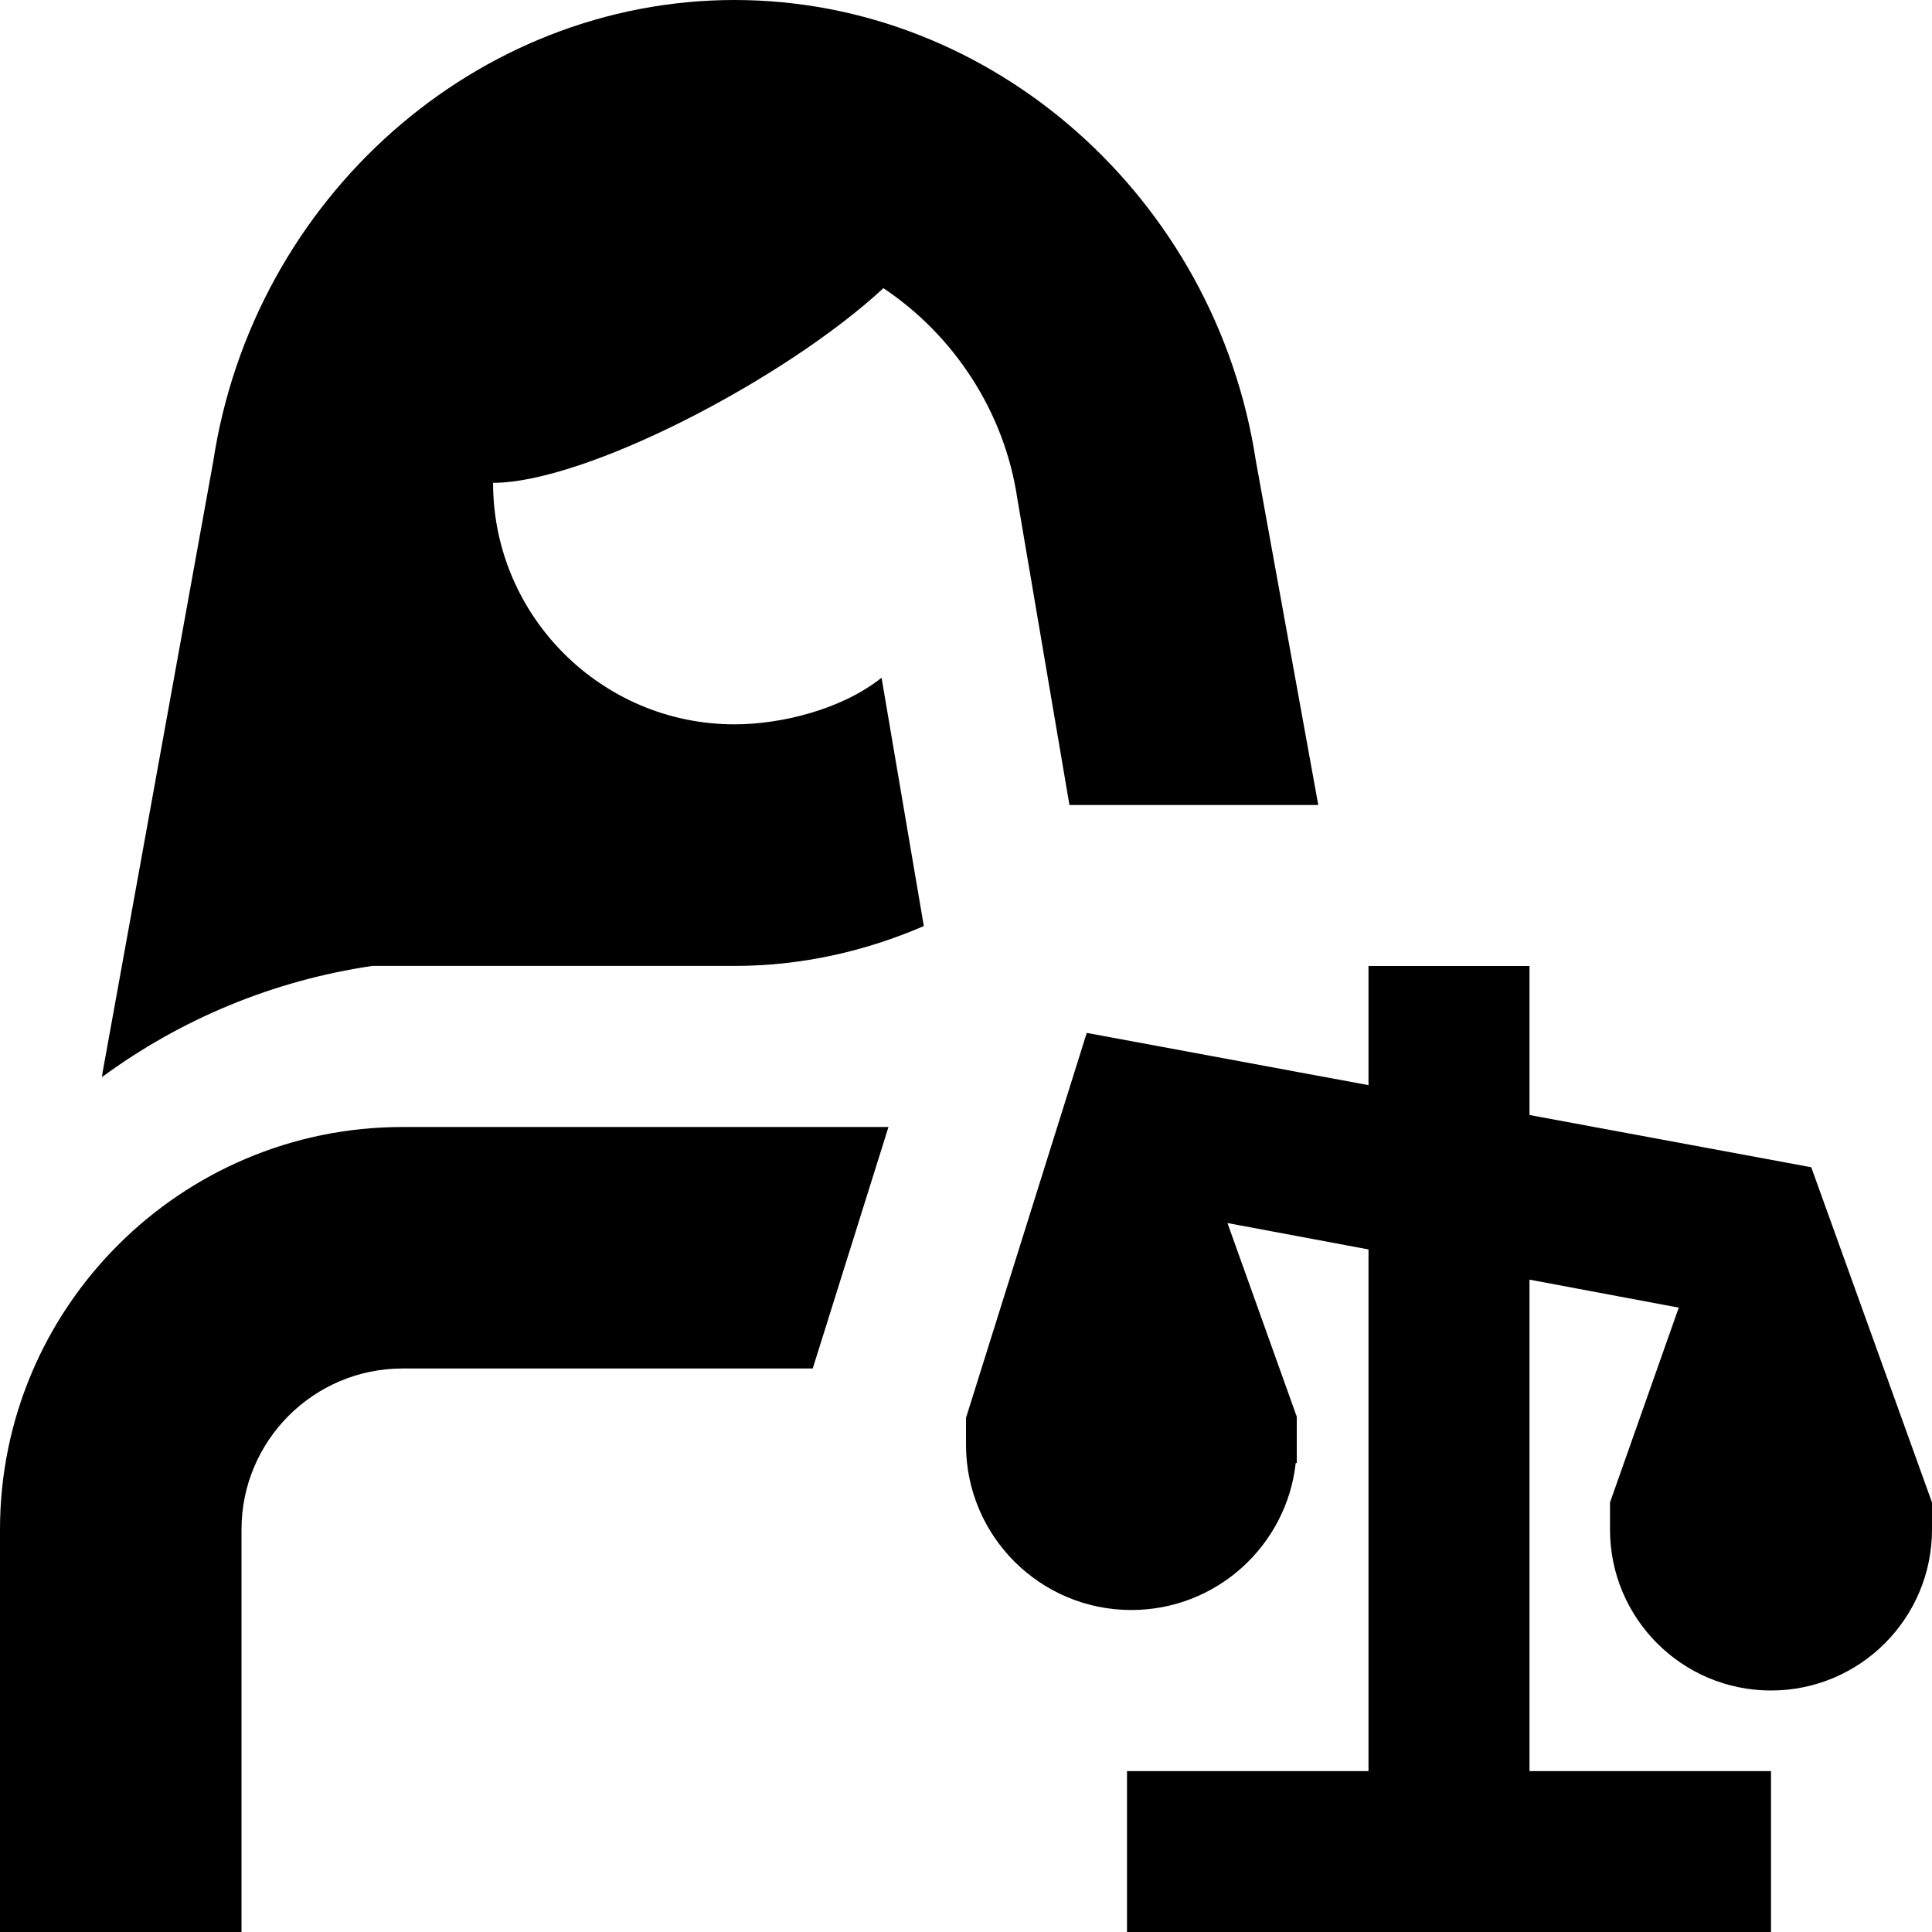 <?xml version="1.0" encoding="UTF-8"?>
<svg xmlns="http://www.w3.org/2000/svg" id="Layer_1" data-name="Layer 1" viewBox="0 0 24 24">
  <path d="m24,18.664v.336c0,1.104-.895,2-2,2s-2-.896-2-2v-.336l.854-2.42-1.854-.348v6.105h3v2h-8v-2h3v-6.48l-1.752-.328.861,2.406v.575h-.013c-.114,1.027-.984,1.826-2.042,1.826-1.135,0-2.054-.92-2.054-2.054v-.333l1.5-4.782,3.5.649v-1.48h2v1.851l3.5.649,1.5,4.164ZM5,14c-2.757,0-5,2.243-5,5v5h3v-5c0-1.103.897-2,2-2h5.096l.941-3h-6.037Zm7.641-7.787l.644,3.787h3.091l-.774-4.268c-.497-3.271-3.271-5.732-6.477-5.732S3.146,2.46,2.649,5.732l-1.371,7.57c-.007.026-.005.052-.011.078.978-.72,2.128-1.2,3.358-1.381h4.5c.836,0,1.627-.183,2.351-.495l-.525-3.085c-.5.399-1.256.579-1.826.579-1.654,0-3-1.346-3-3,1.145,0,3.621-1.282,4.849-2.418.865.576,1.508,1.528,1.666,2.631Z"/>
</svg>
